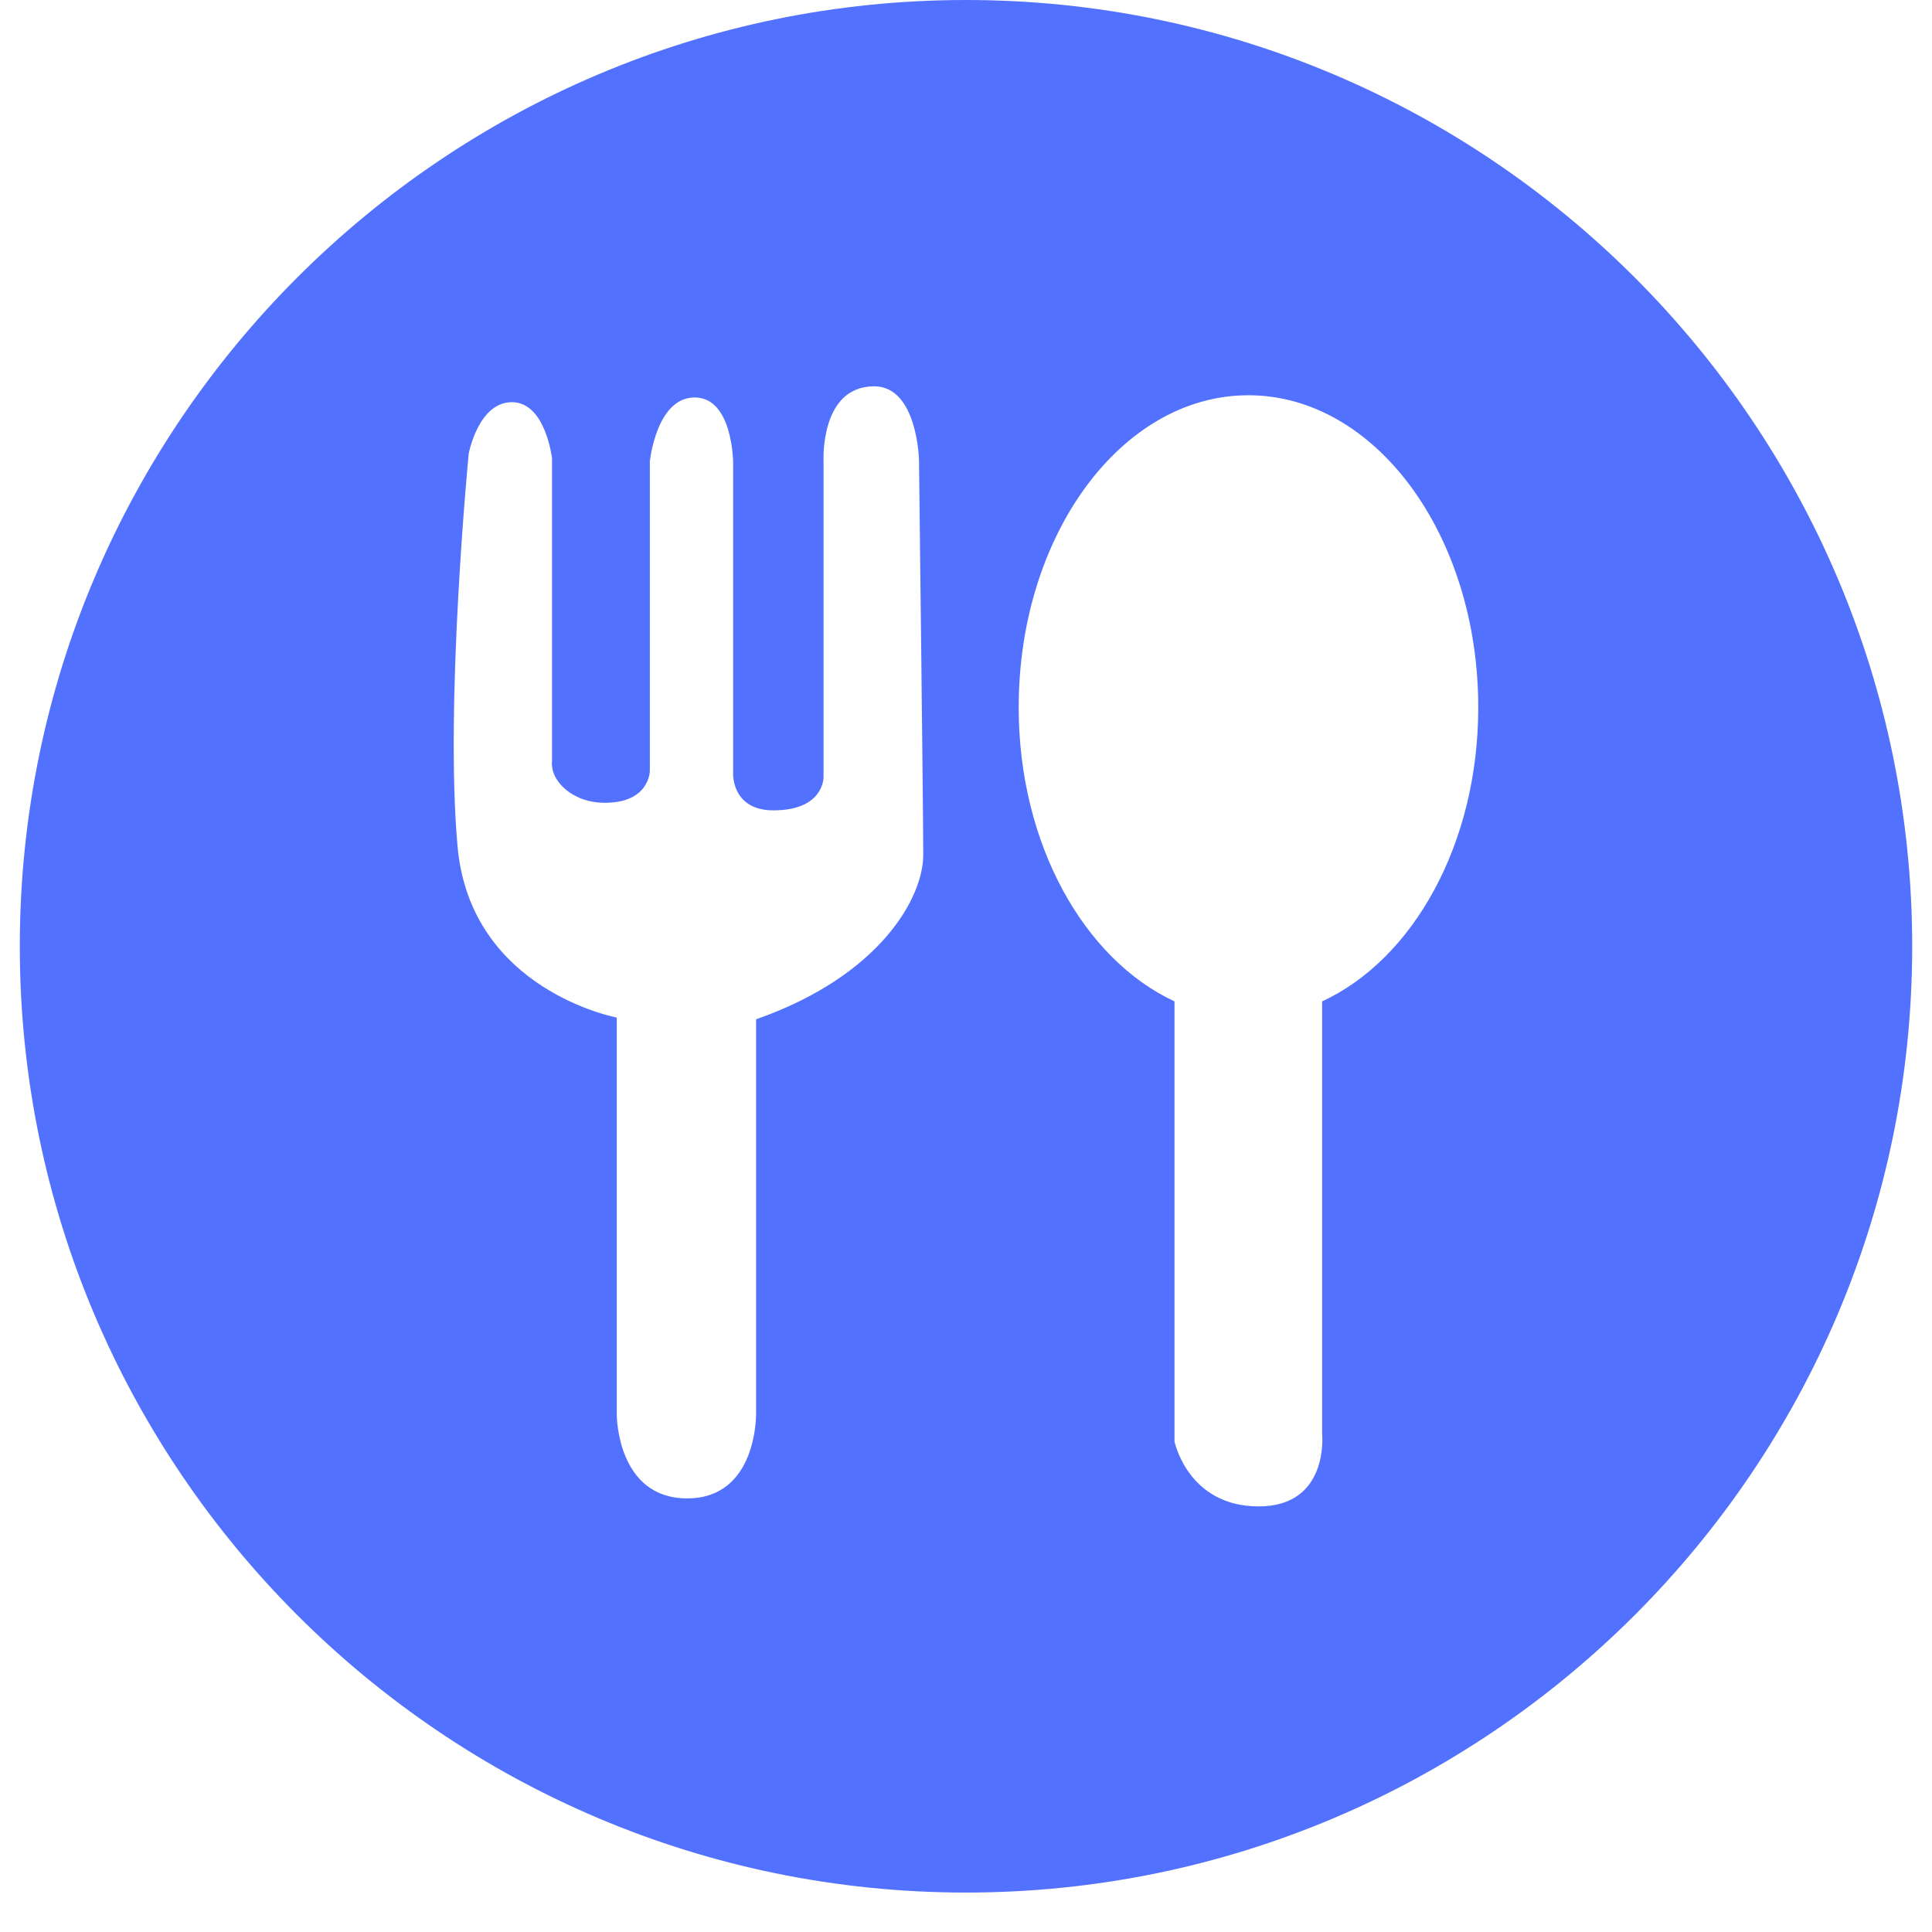 <svg xmlns="http://www.w3.org/2000/svg" xmlns:xlink="http://www.w3.org/1999/xlink" width="64" zoomAndPan="magnify" viewBox="0 0 48 48" height="64" preserveAspectRatio="xMidYMid meet" version="1.0"><defs><clipPath id="e79d992a35"><path d="M 0.488 0 L 47.508 0 L 47.508 47.02 L 0.488 47.02 Z M 0.488 0 " clip-rule="nonzero"/></clipPath></defs><g clip-path="url(#e79d992a35)"><path fill="#5271ff" d="M 32.848 24.879 L 32.848 35.629 C 32.848 35.629 33.031 37.426 31.27 37.426 C 29.512 37.426 29.18 35.812 29.18 35.812 L 29.18 24.879 C 26.938 23.836 25.309 20.977 25.309 17.574 C 25.309 13.293 27.863 9.82 31.016 9.82 C 34.168 9.82 36.727 13.293 36.727 17.574 C 36.727 20.98 35.098 23.84 32.848 24.879 Z M 18.785 25.324 L 18.785 35.117 C 18.785 35.117 18.824 37.227 17.074 37.227 C 15.324 37.227 15.324 35.156 15.324 35.156 L 15.324 25.281 C 15.324 25.281 11.684 24.605 11.367 21.023 C 11.047 17.438 11.645 11.27 11.645 11.27 C 11.645 11.27 11.883 9.992 12.719 9.992 C 13.555 9.992 13.715 11.387 13.715 11.387 L 13.715 18.91 C 13.664 19.395 14.215 19.945 15.027 19.945 C 16.145 19.945 16.145 19.152 16.145 19.152 L 16.145 11.465 C 16.145 11.465 16.305 9.875 17.258 9.875 C 18.215 9.875 18.215 11.508 18.215 11.508 L 18.215 19.238 C 18.215 19.238 18.188 20.133 19.215 20.133 C 20.484 20.133 20.461 19.301 20.461 19.301 L 20.461 11.465 C 20.461 11.465 20.363 9.598 21.719 9.598 C 22.793 9.598 22.832 11.426 22.832 11.426 C 22.832 11.426 22.938 20.164 22.938 21.238 C 22.938 22.312 21.852 24.25 18.785 25.324 Z M 24 0 C 11.039 0 0.492 10.547 0.492 23.512 C 0.492 36.473 11.039 47.02 24 47.02 C 36.961 47.02 47.508 36.473 47.508 23.512 C 47.508 10.547 36.961 0 24 0 " fill-opacity="1" fill-rule="nonzero"/></g></svg>